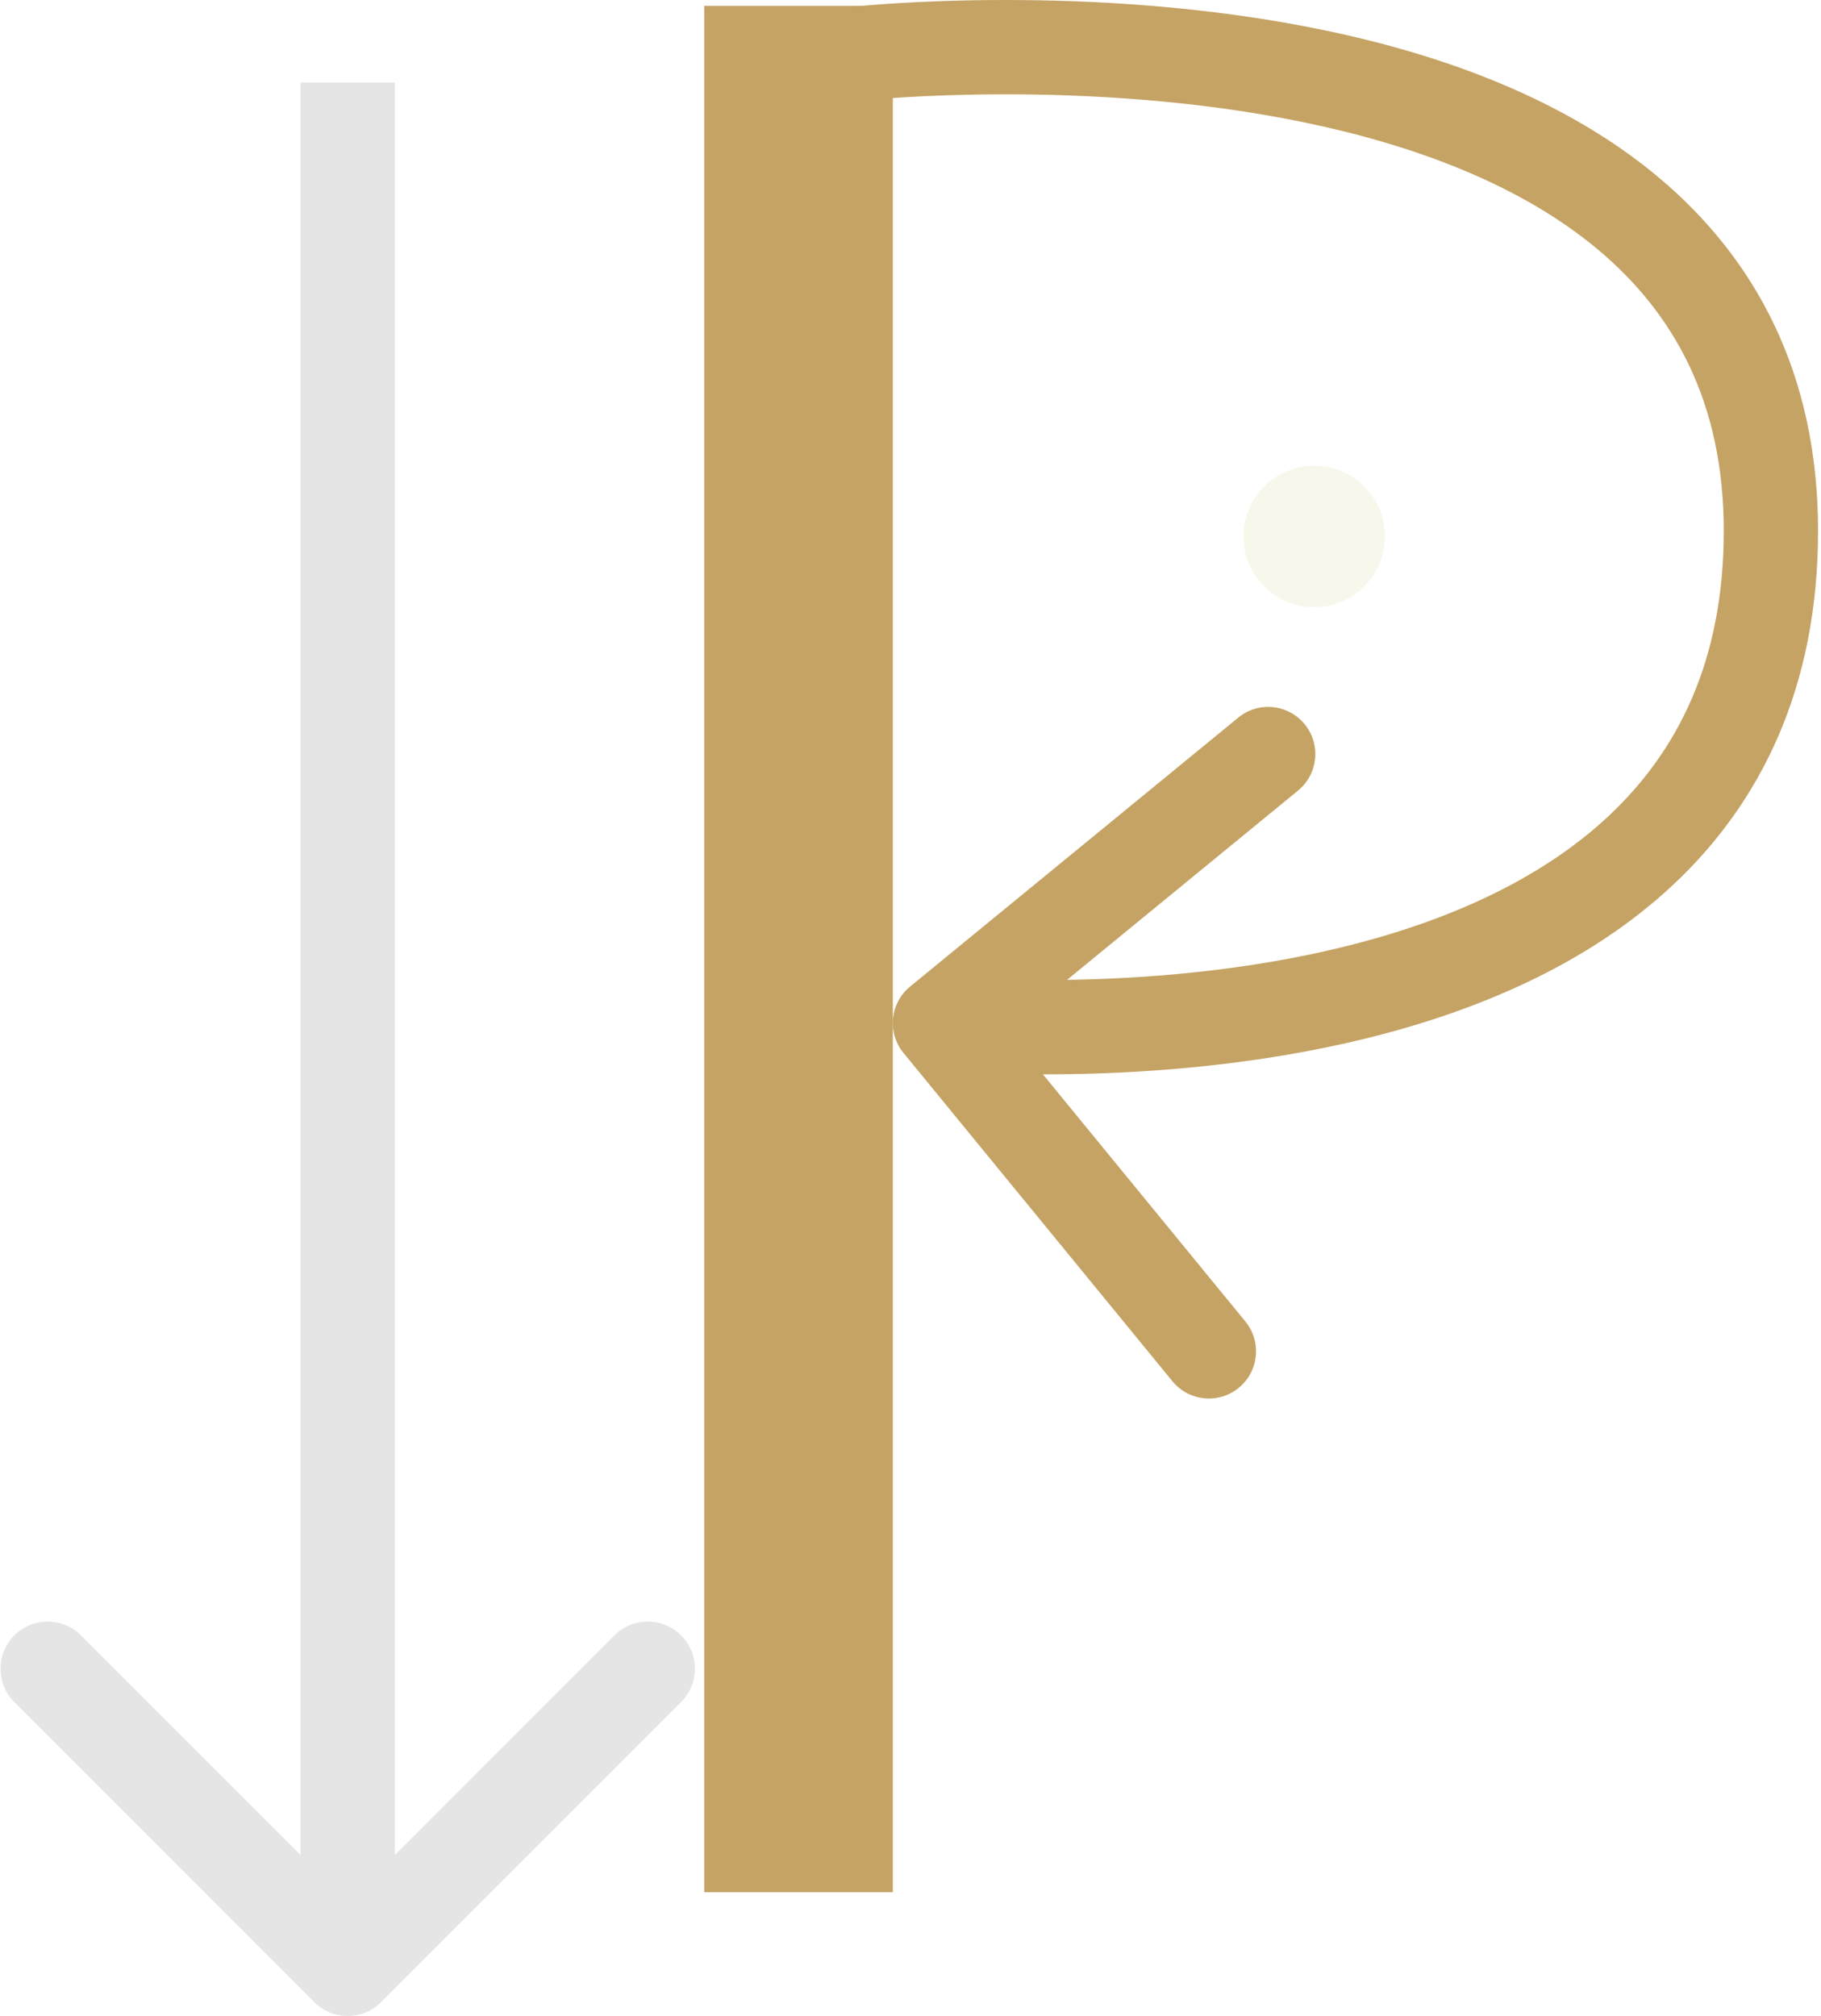 <svg width="309" height="342" viewBox="0 0 309 342" fill="none" xmlns="http://www.w3.org/2000/svg">
<line x1="135.5" y1="1" x2="135.5" y2="321" stroke="#C5A364" stroke-width="32"/>
<path d="M53.343 339.657C56.467 342.781 61.533 342.781 64.657 339.657L115.569 288.745C118.693 285.621 118.693 280.556 115.569 277.431C112.444 274.307 107.379 274.307 104.255 277.431L59 322.686L13.745 277.431C10.621 274.307 5.556 274.307 2.431 277.431C-0.693 280.556 -0.693 285.621 2.431 288.745L53.343 339.657ZM67 334L67 14H51L51 334H67Z" fill="#E5E5E5"/>
<g filter="url(#filter0_d_15_10)">
<circle cx="223" cy="91" r="12" fill="#F8F7EB"/>
</g>
<path d="M154.43 167.367C151.012 170.167 150.512 175.208 153.312 178.625L198.944 234.318C201.744 237.736 206.785 238.236 210.202 235.436C213.62 232.636 214.121 227.595 211.32 224.178L170.758 174.673L220.263 134.111C223.681 131.311 224.181 126.27 221.381 122.853C218.581 119.435 213.54 118.935 210.123 121.735L154.43 167.367ZM146 9.055C146.85 17.01 146.848 17.01 146.846 17.01C146.847 17.01 146.846 17.01 146.847 17.01C146.848 17.01 146.852 17.01 146.858 17.009C146.87 17.008 146.892 17.006 146.922 17.002C146.983 16.996 147.08 16.986 147.213 16.974C147.477 16.948 147.882 16.91 148.419 16.864C149.491 16.772 151.087 16.648 153.131 16.521C157.222 16.269 163.095 16.012 170.154 16C184.316 15.977 203.032 16.945 221.615 20.824C240.296 24.723 258.156 31.426 271.215 42.392C283.961 53.097 292.5 68.136 292.5 90.055H308.5C308.5 63.224 297.726 43.763 281.504 30.14C265.594 16.778 244.829 9.325 224.885 5.161C204.843 0.978 184.934 -0.024 170.128 0C162.701 0.012 156.504 0.283 152.146 0.552C149.965 0.686 148.242 0.821 147.052 0.923C146.456 0.974 145.994 1.017 145.674 1.048C145.514 1.063 145.389 1.076 145.302 1.085C145.258 1.089 145.223 1.093 145.198 1.095C145.186 1.097 145.175 1.098 145.167 1.099C145.163 1.099 145.159 1.099 145.157 1.1C145.153 1.1 145.15 1.1 146 9.055ZM292.5 90.055C292.5 112.241 284.586 127.529 272.996 138.4C261.157 149.504 244.996 156.432 228.086 160.6C211.245 164.751 194.267 166.015 181.404 166.22C174.996 166.322 169.666 166.161 165.957 165.976C164.104 165.884 162.66 165.785 161.692 165.712C161.208 165.675 160.843 165.644 160.607 165.623C160.489 165.613 160.402 165.605 160.349 165.6C160.323 165.597 160.305 165.596 160.295 165.595C160.29 165.594 160.287 165.594 160.286 165.594C160.286 165.594 160.287 165.594 160.287 165.594C160.288 165.594 160.29 165.594 159.5 173.555C158.71 181.516 158.713 181.516 158.717 181.517C158.718 181.517 158.723 181.517 158.727 181.518C158.735 181.518 158.745 181.519 158.757 181.521C158.781 181.523 158.814 181.526 158.855 181.53C158.937 181.538 159.054 181.548 159.202 181.561C159.499 181.588 159.927 181.624 160.475 181.665C161.573 181.749 163.157 181.856 165.16 181.956C169.162 182.156 174.848 182.327 181.659 182.218C195.233 182.002 213.505 180.672 231.914 176.135C250.254 171.615 269.343 163.763 283.942 150.07C298.789 136.144 308.5 116.619 308.5 90.055H292.5Z" fill="#C5A364"/>
<defs>
<filter id="filter0_d_15_10" x="195" y="63" width="56" height="56" filterUnits="userSpaceOnUse" color-interpolation-filters="sRGB">
<feFlood flood-opacity="0" result="BackgroundImageFix"/>
<feColorMatrix in="SourceAlpha" type="matrix" values="0 0 0 0 0 0 0 0 0 0 0 0 0 0 0 0 0 0 127 0" result="hardAlpha"/>
<feMorphology radius="8" operator="dilate" in="SourceAlpha" result="effect1_dropShadow_15_10"/>
<feOffset/>
<feGaussianBlur stdDeviation="4"/>
<feComposite in2="hardAlpha" operator="out"/>
<feColorMatrix type="matrix" values="0 0 0 0 0 0 0 0 0 0 0 0 0 0 0 0 0 0 0.04 0"/>
<feBlend mode="normal" in2="BackgroundImageFix" result="effect1_dropShadow_15_10"/>
<feBlend mode="normal" in="SourceGraphic" in2="effect1_dropShadow_15_10" result="shape"/>
</filter>
</defs>
</svg>
